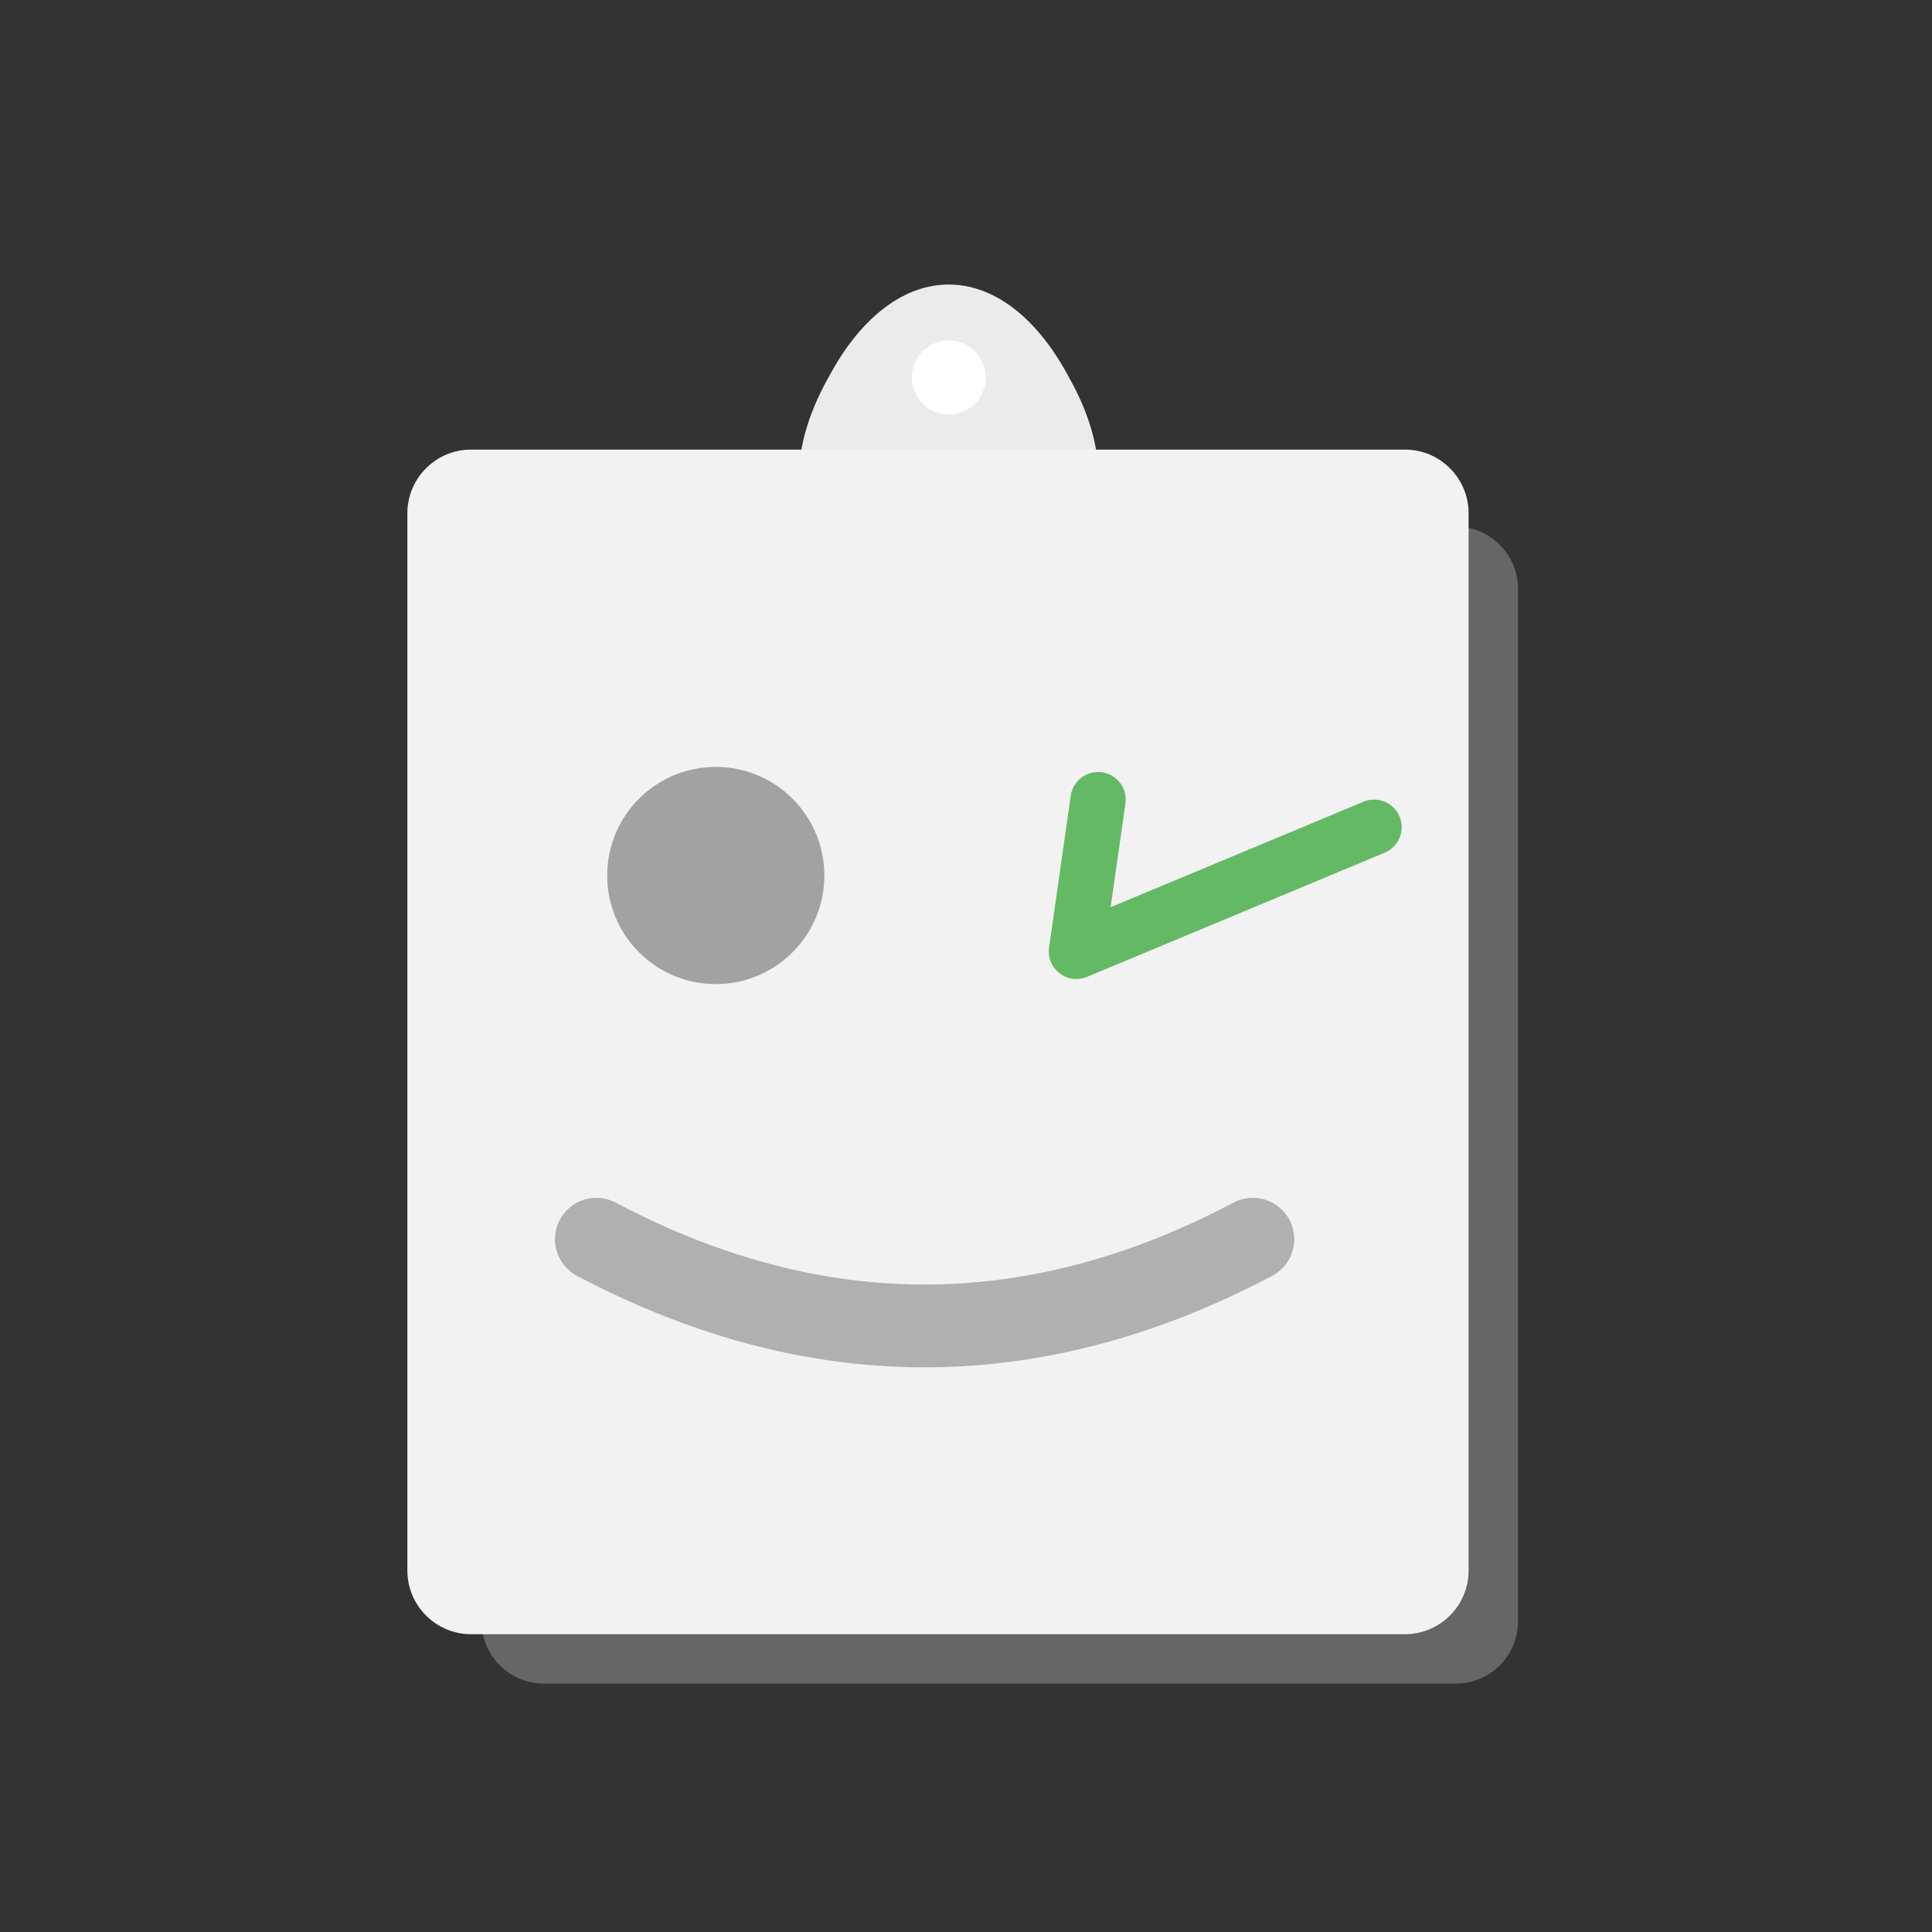 <?xml version="1.0" encoding="UTF-8" standalone="no"?><!-- Generator: Gravit.io --><svg xmlns="http://www.w3.org/2000/svg" xmlns:xlink="http://www.w3.org/1999/xlink" style="isolation:isolate" viewBox="0 0 70 70" width="70pt" height="70pt"><rect x="0" y="0" width="70" height="70" fill="#333333" stroke="none"/><defs><clipPath id="_clipPath_QdMSEvwbnHWgc8wqbKDppcFENUIizuOY"><rect width="70" height="70"/></clipPath></defs><g clip-path="url(#_clipPath_QdMSEvwbnHWgc8wqbKDppcFENUIizuOY)"><g style="opacity:0.7;"><path d="" fill-rule="evenodd" fill="rgb(235,235,235)"/></g><g><g style="mix-blend-mode:normal;" opacity="0.43"><path d="M 19.703 19.08 L 52.747 19.08 C 53.99 19.08 55 20.09 55 21.333 L 55 58.747 C 55 59.99 53.99 61 52.747 61 L 19.703 61 C 18.46 61 17.45 59.99 17.45 58.747 L 17.45 21.333 C 17.45 20.09 18.46 19.08 19.703 19.08 Z" style="stroke:none;fill:#AAAAAA;stroke-miterlimit:10;"/></g><path d=" M 34.375 21.657 L 34.375 21.657 L 34.375 21.657 C 29.562 21.657 27.581 18.132 29.953 13.791 L 30.015 13.678 L 30.077 13.565 C 32.449 9.224 36.301 9.224 38.673 13.565 L 38.735 13.678 L 38.797 13.791 C 41.169 18.132 39.187 21.657 34.375 21.657 Z " fill="rgb(235,235,235)"/><circle vector-effect="non-scaling-stroke" cx="34.375" cy="13.678" r="1.341" fill="rgb(255,255,255)"/><path d="M 17.067 16.29 L 50.903 16.29 C 52.176 16.29 53.21 17.324 53.21 18.597 L 53.21 56.903 C 53.21 58.176 52.176 59.21 50.903 59.21 L 17.067 59.21 C 15.794 59.21 14.76 58.176 14.76 56.903 L 14.76 18.597 C 14.76 17.324 15.794 16.29 17.067 16.29 Z" style="stroke:none;fill:#F2F2F2;stroke-miterlimit:10;"/></g><path d=" M 21.607 44.9 Q 25.276 46.838 28.946 47.581 C 34.428 48.69 39.91 47.796 45.393 44.9" fill="none" vector-effect="non-scaling-stroke" stroke-width="3" stroke="rgb(176,176,176)" stroke-linejoin="round" stroke-linecap="round" stroke-miterlimit="3"/><path d=" M 39.786 28.971 L 39 34.471 L 49.786 29.971" fill="none" vector-effect="non-scaling-stroke" stroke-width="2" stroke="rgb(100,185,100)" stroke-linejoin="round" stroke-linecap="round" stroke-miterlimit="3"/><circle vector-effect="non-scaling-stroke" cx="25.934" cy="31.721" r="3.934" fill="rgb(162,162,162)"/></g></svg>